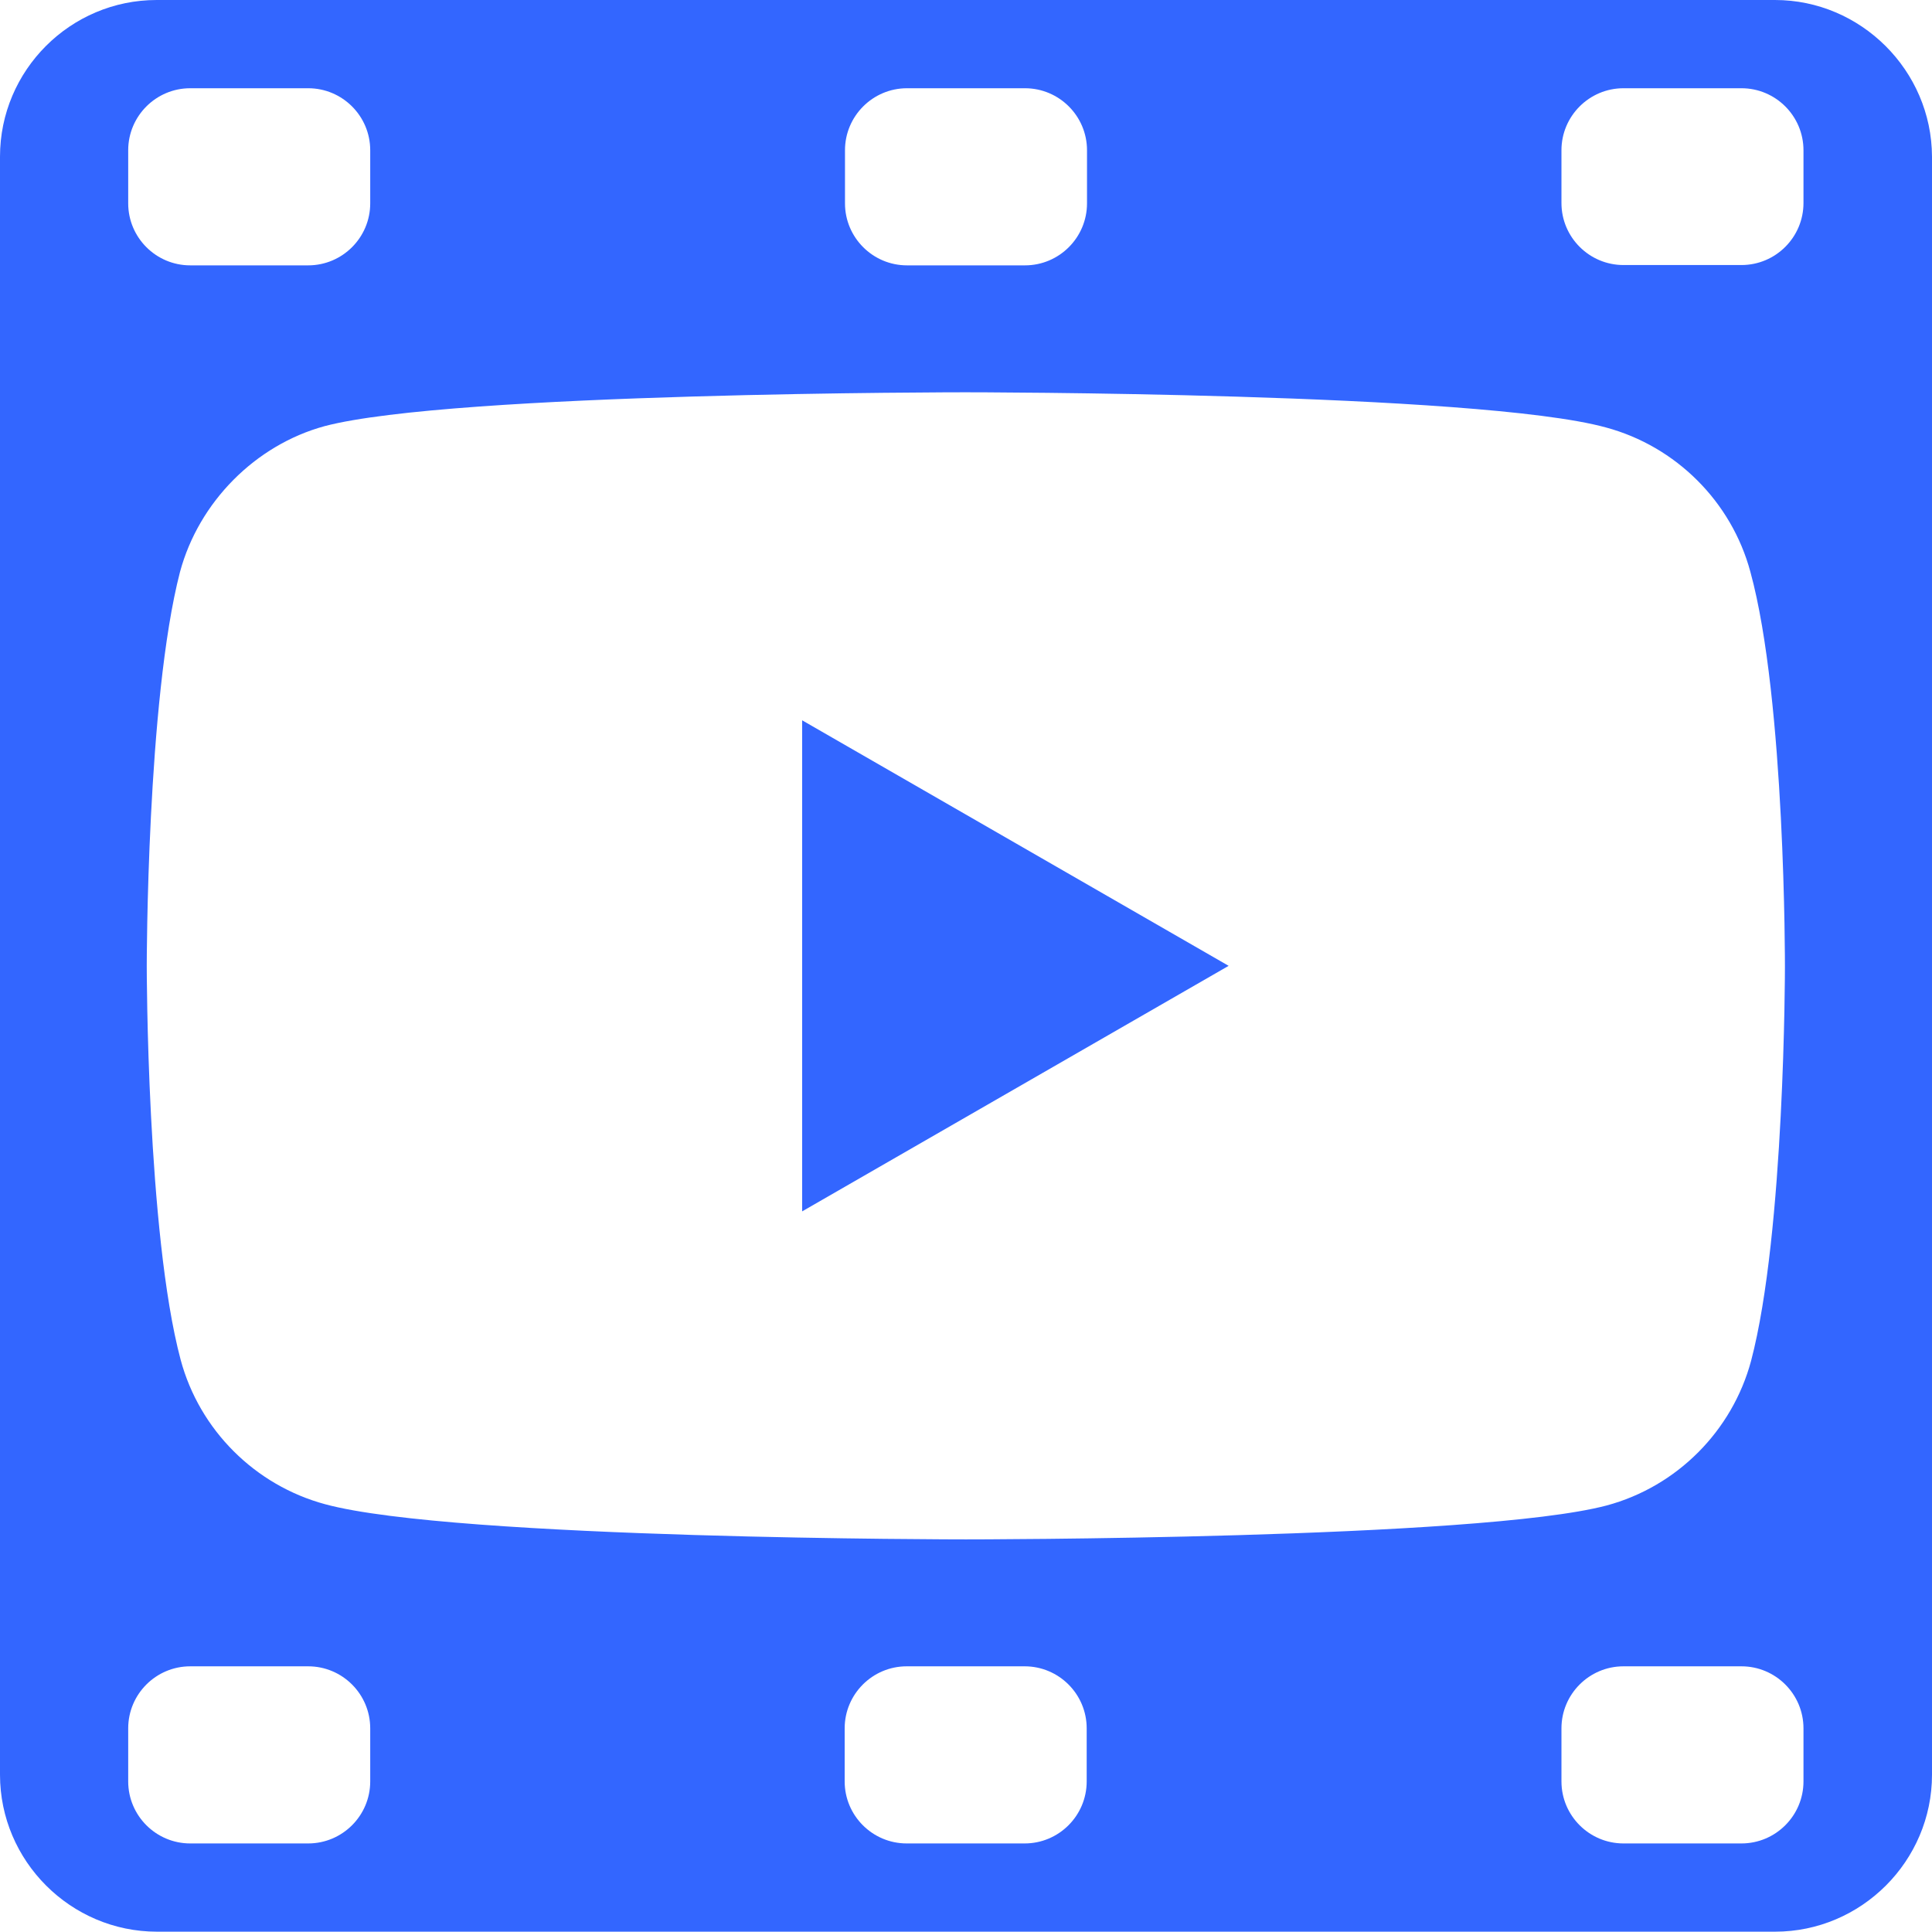 <?xml version="1.0" encoding="utf-8"?>
<!-- Generator: Adobe Illustrator 24.3.0, SVG Export Plug-In . SVG Version: 6.00 Build 0)  -->
<svg version="1.1" id="Layer_1" xmlns="http://www.w3.org/2000/svg" xmlns:xlink="http://www.w3.org/1999/xlink" x="0px" y="0px"
	 viewBox="0 0 604.3 604.2" style="enable-background:new 0 0 604.3 604.2;" xml:space="preserve">
<style type="text/css">
	.st0{fill:#3366ff;}
</style>
<polygon class="st0" points="250.9,378.9 384.3,302.1 250.9,225.3 "/>
<path class="st0" d="M555.2,0H49C22,0,0,22,0,49v506.1c0,27,22.1,49.1,49.1,49.1h506.1c27,0,49.1-22.1,49.1-49.1V49
	C604.2,22,582,0,555.2,0z M264.3,47c0-10.7,8.7-19.4,19.4-19.4h36.9c10.7,0,19.4,8.7,19.4,19.4v16.6c0,10.7-8.7,19.4-19.4,19.4
	h-36.9c-10.7,0-19.4-8.7-19.4-19.4V47z M502.3,133.7c21.9,5.9,39.3,23.2,45.2,45.2c11,40.1,10.8,123.6,10.8,123.6s0,83.1-10.6,123.2
	c-5.9,21.9-23.2,39.3-45.2,45.2c-40.1,10.6-200.4,10.6-200.4,10.6s-159.9,0-200.4-11c-21.9-5.9-39.3-23.2-45.2-45.2
	c-10.6-39.7-10.6-123.2-10.6-123.2s0-83.1,10.4-123.2c5.9-21.9,23.6-39.7,45.2-45.6c40.1-10.6,200.4-10.6,200.4-10.6
	S462.3,122.7,502.3,133.7z M40.1,47c0-10.7,8.7-19.4,19.4-19.4h36.9c10.7,0,19.4,8.7,19.4,19.4v16.6c0,10.7-8.7,19.4-19.4,19.4H59.5
	c-10.7,0-19.4-8.7-19.4-19.4V47z M115.8,557.2c0,10.7-8.7,19.4-19.4,19.4H59.5c-10.7,0-19.4-8.7-19.4-19.4v-16.6
	c0-10.7,8.7-19.4,19.4-19.4h36.9c10.7,0,19.4,8.7,19.4,19.4V557.2z M339.9,557.2c0,10.7-8.7,19.4-19.4,19.4h-36.9
	c-10.7,0-19.4-8.7-19.4-19.4v-16.6c0-10.7,8.7-19.4,19.4-19.4h36.9c10.7,0,19.4,8.7,19.4,19.4V557.2z M564.1,557.2
	c0,10.7-8.7,19.4-19.4,19.4h-36.9c-10.7,0-19.4-8.7-19.4-19.4v-16.6c0-10.7,8.7-19.4,19.4-19.4h36.9c10.7,0,19.4,8.7,19.4,19.4
	V557.2z M564.1,63.5c0,10.7-8.7,19.4-19.4,19.4h-36.9c-10.7,0-19.4-8.7-19.4-19.4V47c0-10.7,8.7-19.4,19.4-19.4h36.9
	c10.7,0,19.4,8.7,19.4,19.4V63.5z"/>
</svg>
